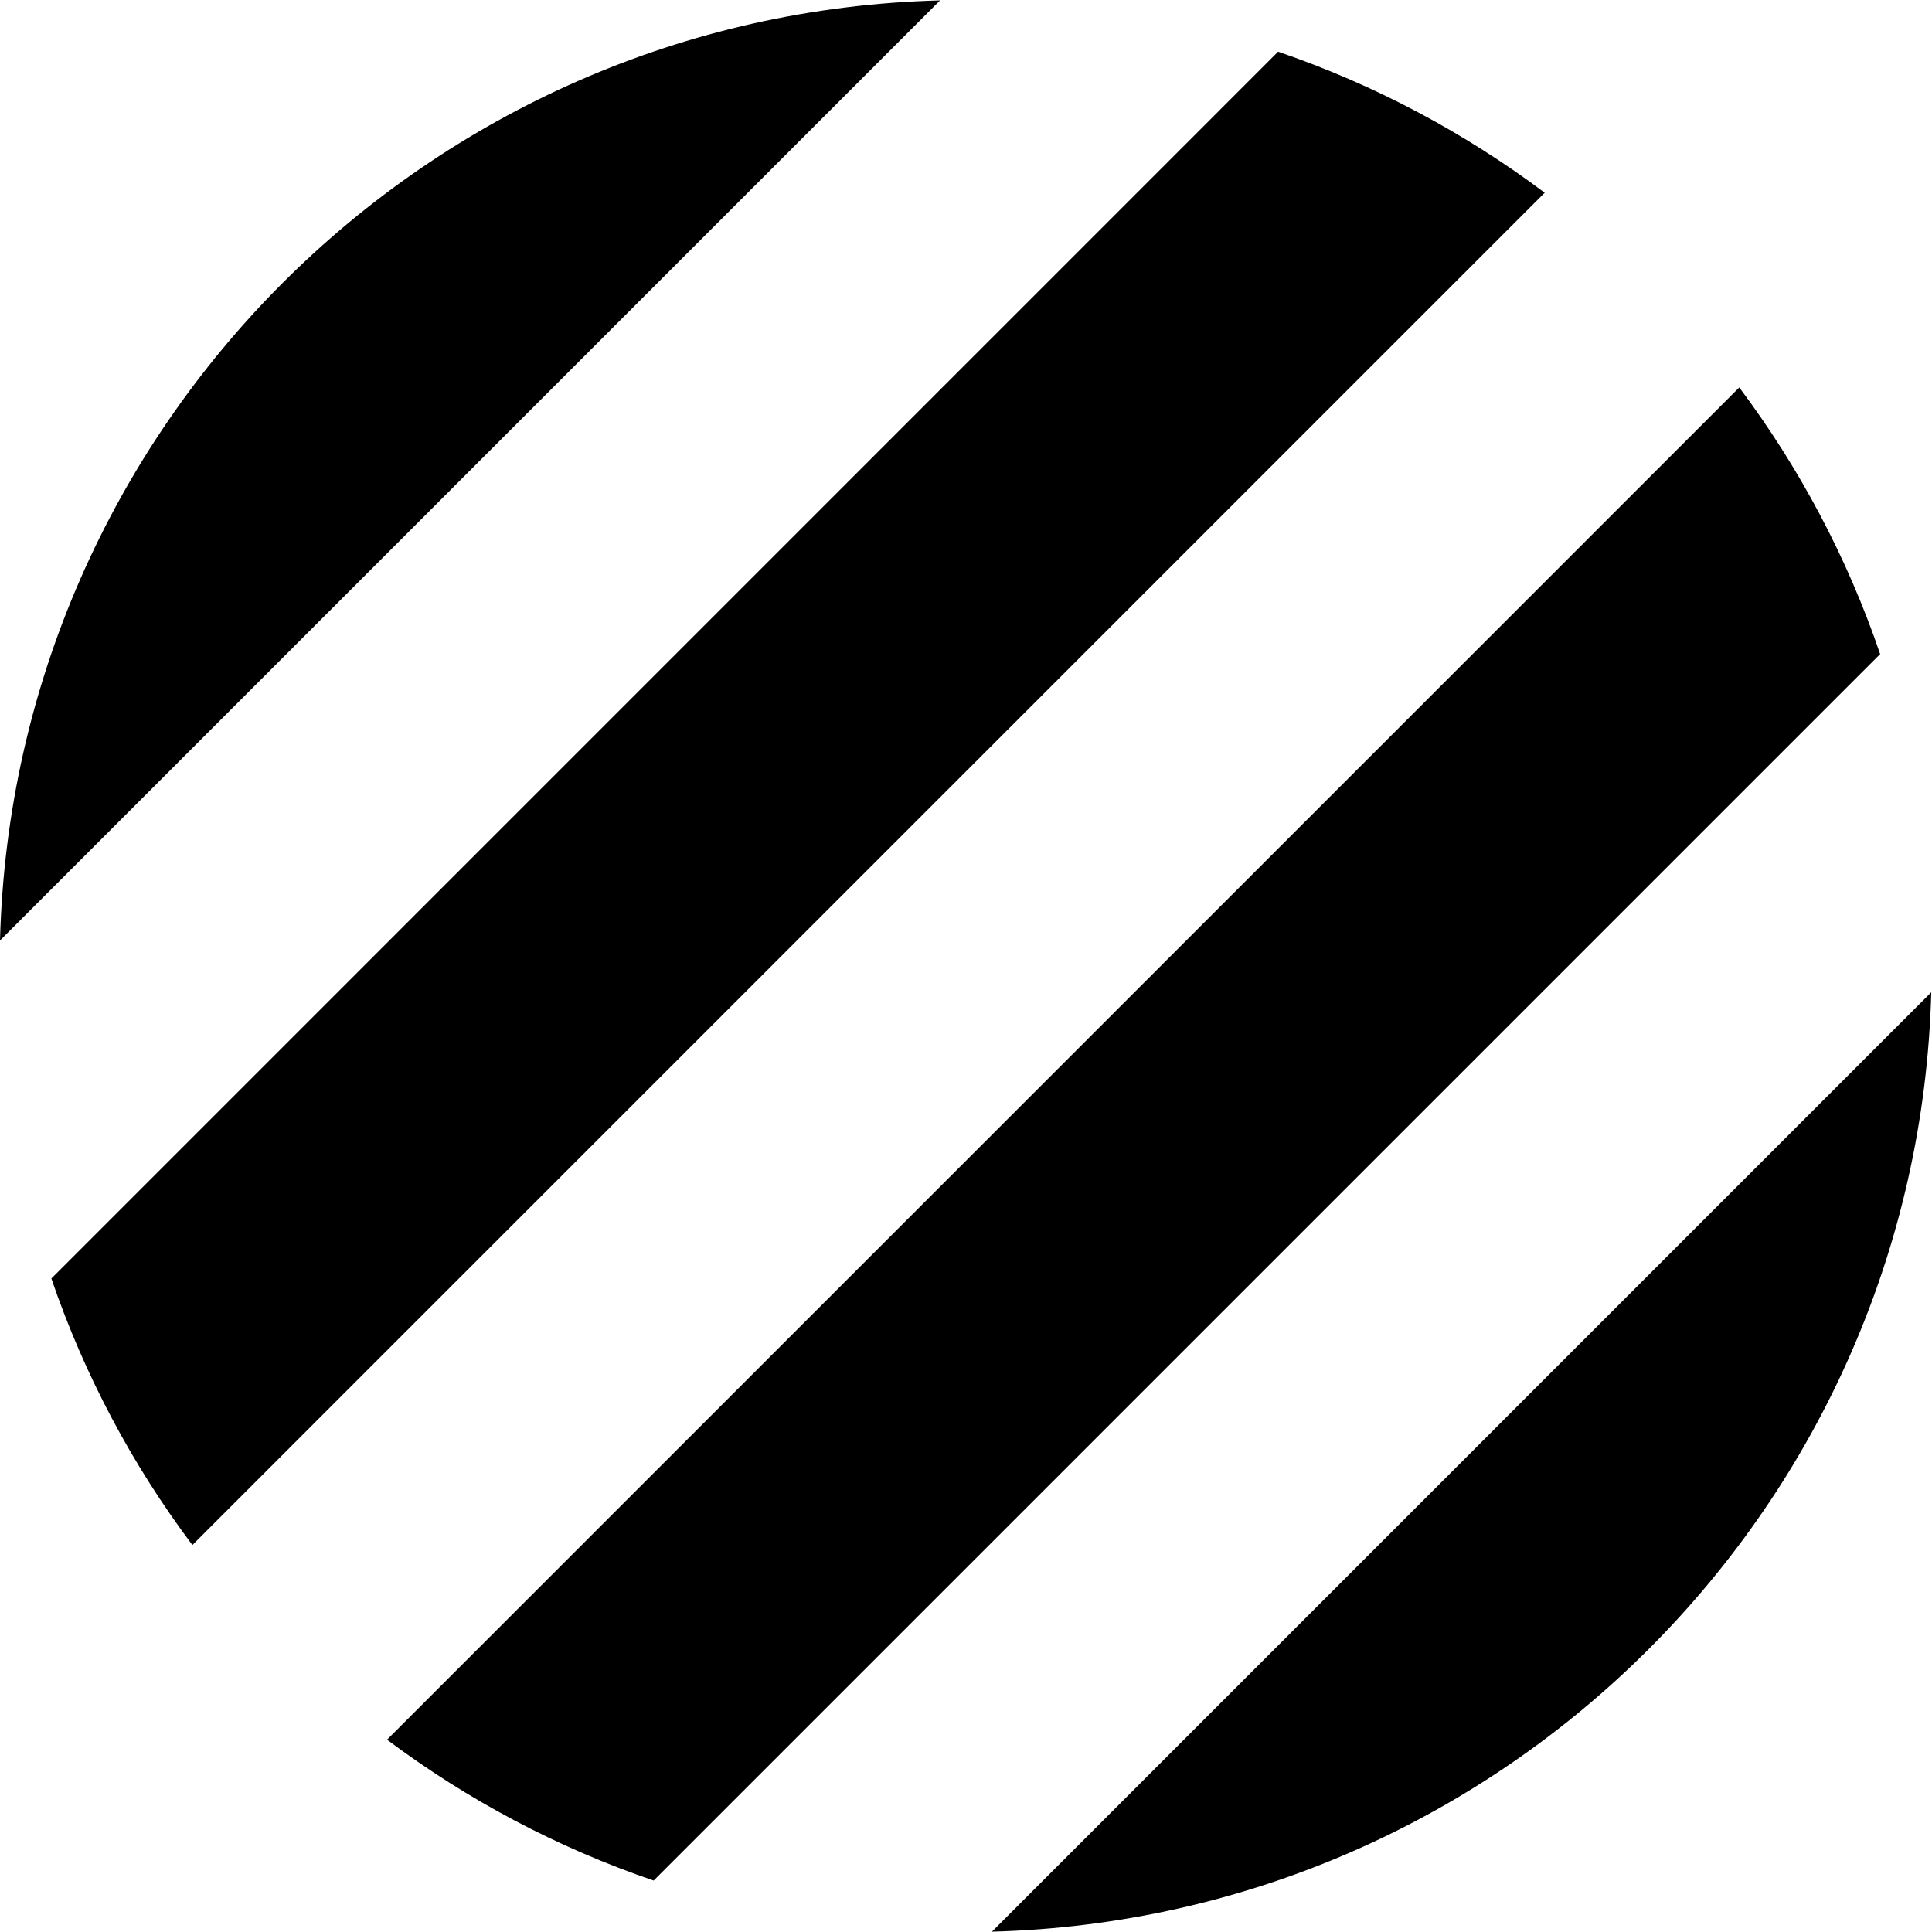 <svg  viewBox="0 0 24 24" fill="none" xmlns="http://www.w3.org/2000/svg">
<path d="M11.678 0.005C5.303 0.17 0.166 5.308 0 11.683L11.678 0.005ZM2.39 19.193C1.643 18.198 1.048 17.083 0.638 15.882L15.877 0.642C17.078 1.052 18.193 1.648 19.189 2.394L2.39 19.193ZM23.356 8.125L8.12 23.361C6.919 22.951 5.804 22.357 4.808 21.611L21.606 4.813C22.352 5.809 22.947 6.924 23.356 8.125ZM23.991 12.326L12.322 23.996C18.69 23.826 23.822 18.695 23.991 12.326Z" fill="currentColor"/>
</svg>
